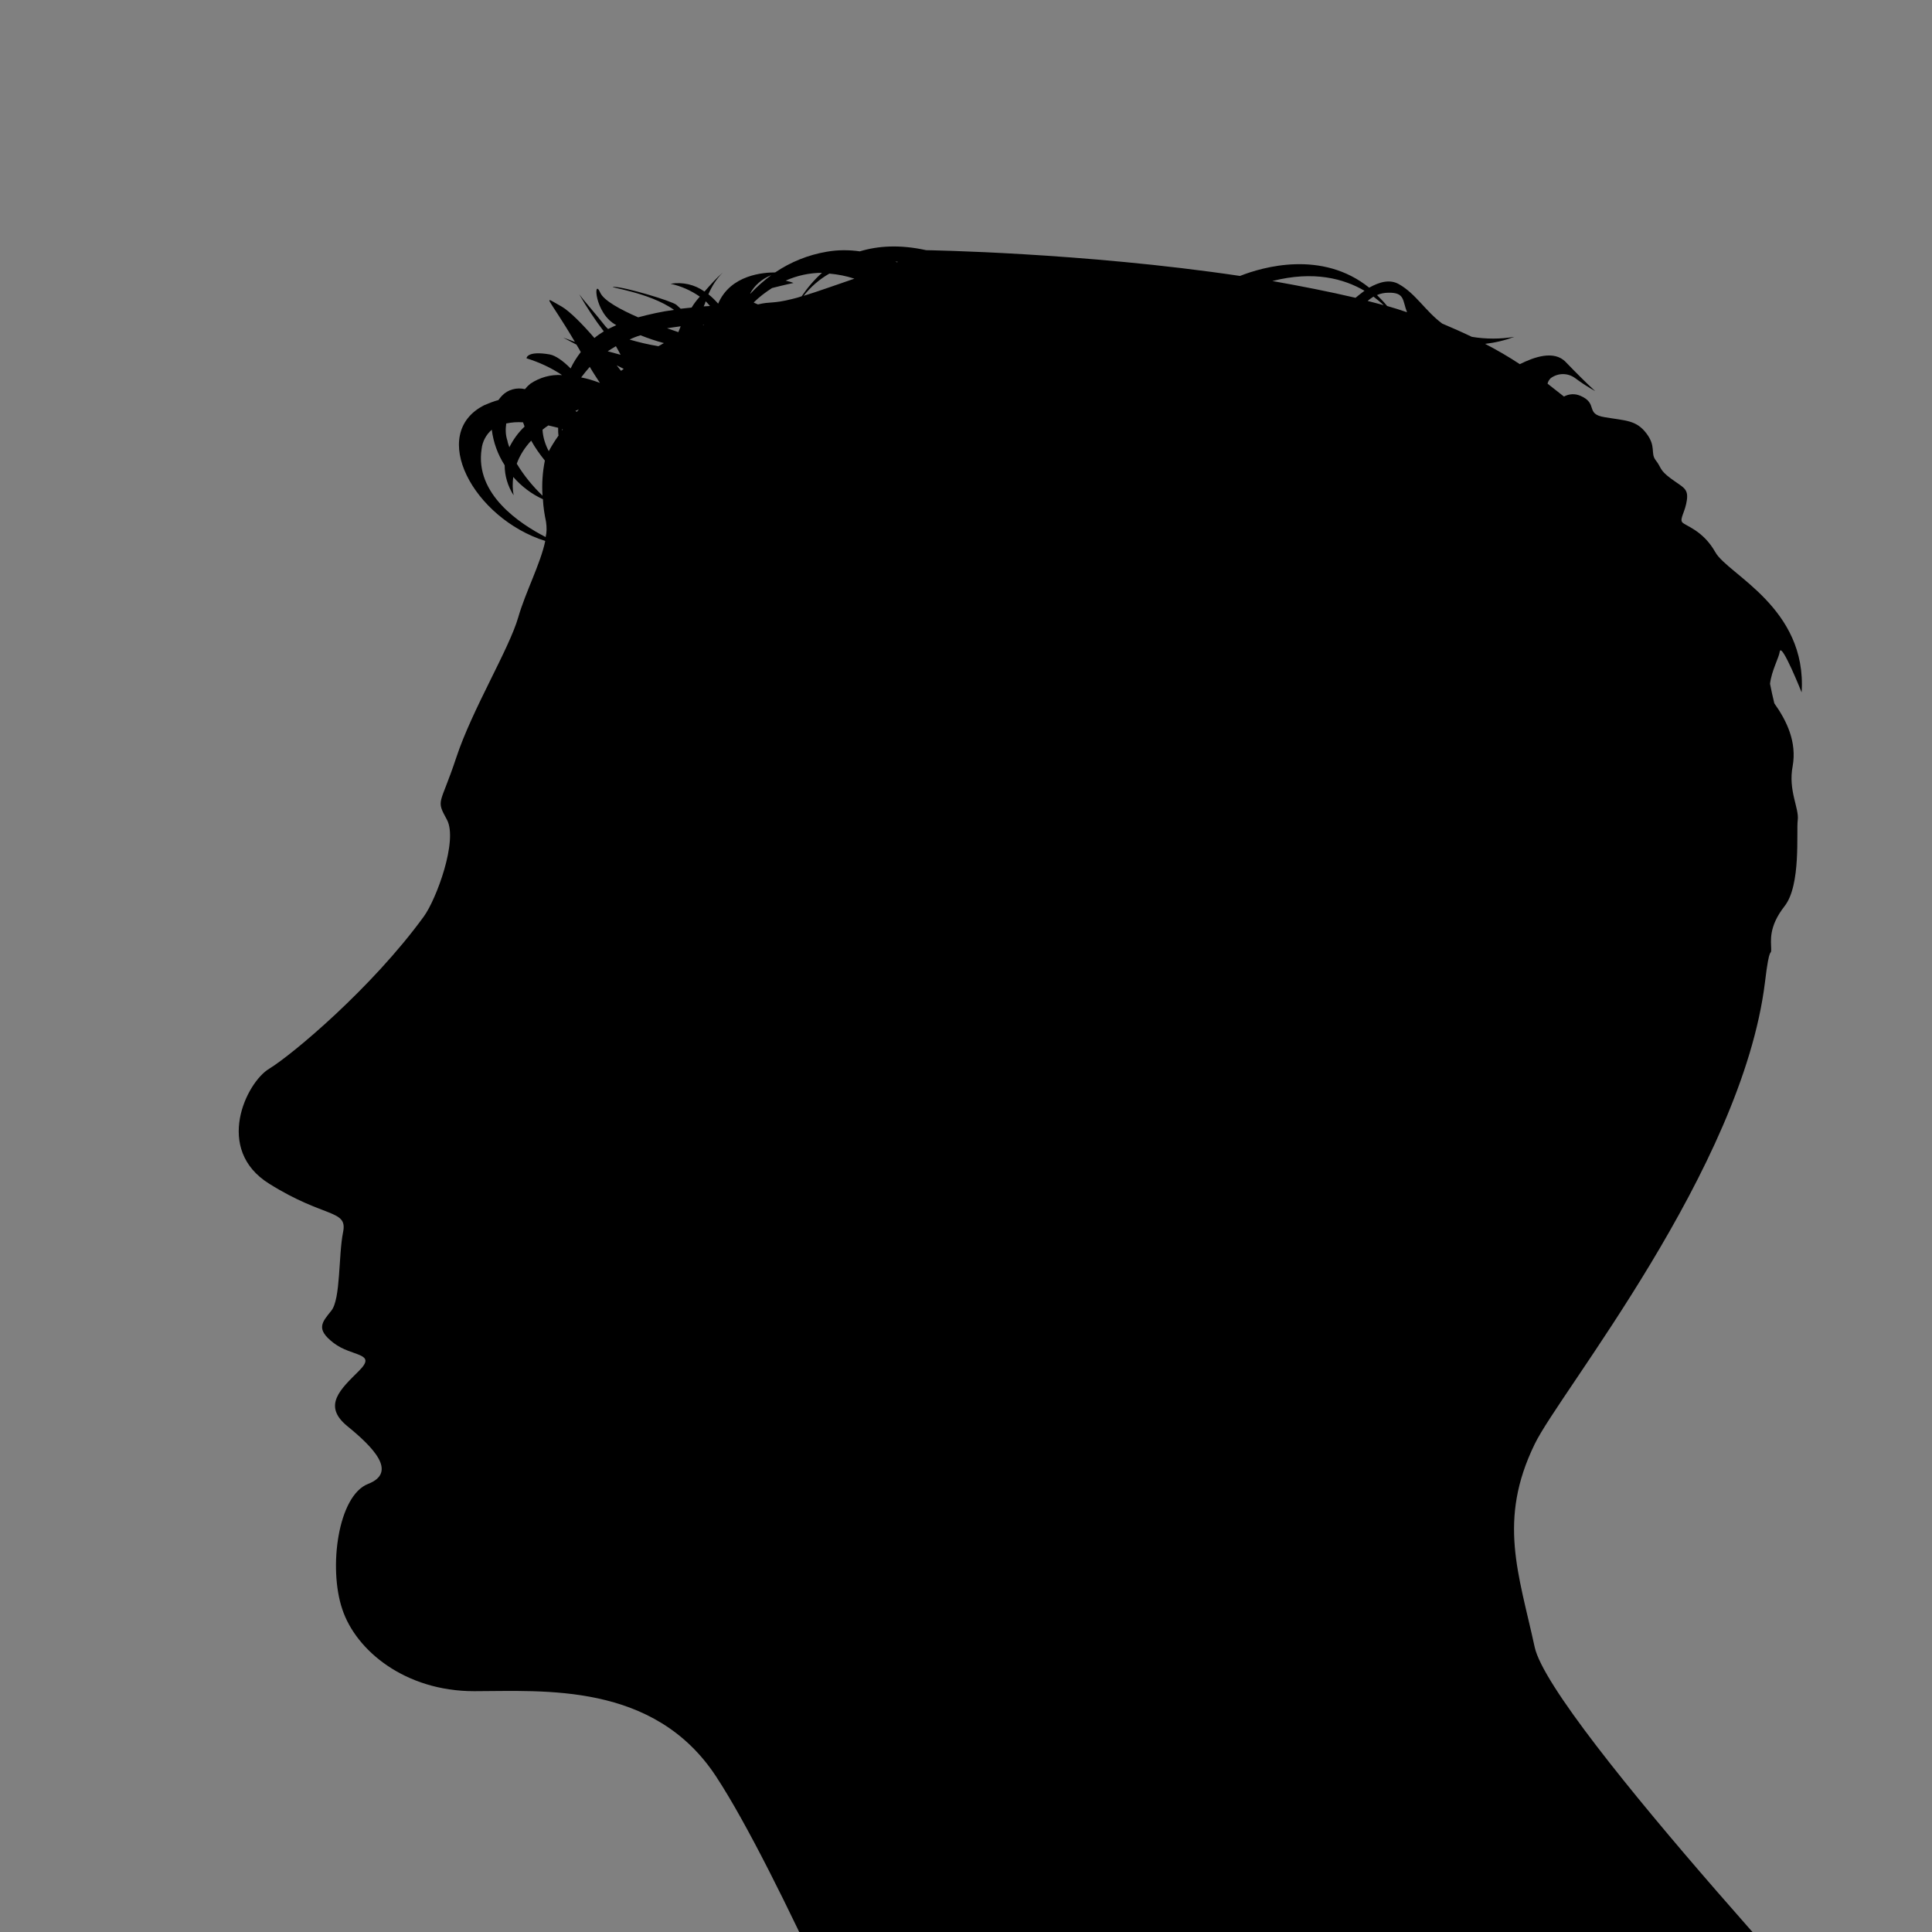 <?xml version="1.0" encoding="utf-8"?>
<!-- Generator: Adobe Illustrator 24.3.0, SVG Export Plug-In . SVG Version: 6.00 Build 0)  -->
<svg version="1.1" id="Capa_1" xmlns="http://www.w3.org/2000/svg" xmlns:xlink="http://www.w3.org/1999/xlink" x="0px" y="0px"
	 width="495px" height="495px" viewBox="0 0 495 495" style="enable-background:new 0 0 495 495;" xml:space="preserve">
<rect x="0" y="0" width="495" height="495" fill="#808080" stroke="none"/>
<style type="text/css">
	.st0{fill:#FFFFFF;}
	.st1{fill:none;}
</style>
<path class="st0" d="M-159.3,303.8"/>
<rect class="st1" width="495" height="495"/>
<path d="M461.6,177.4c1.4-21.7-18.9-30.2-22.1-35.9c-3.2-5.7-7.8-6.8-8.5-7.7c-0.7-0.9,0.8-2.7,1.2-5.7s-1-3.2-4.1-5.5
	c-3-2.2-2.4-2.8-3.9-4.7c-1.4-1.8,0.2-3.5-2.4-6.9c-2.6-3.4-5.3-3.2-10.6-4.1c-5.2-0.8-1.6-3.5-6.3-5.5c-1.4-0.6-2.9-0.5-4.2,0.2
	c-1.4-1.1-2.8-2.2-4.2-3.3c0.1-0.5,0.4-1,0.8-1.4c1.9-1.4,4.4-1.4,6.3,0c1.6,1.2,3.3,2.3,5.1,3.3c-2.1-1.9-4.8-4.6-7.5-7.4
	c-3-3.2-8.2-1.3-11.8,0.5c-2.9-1.9-5.8-3.6-8.9-5.2c2.6-0.3,5.1-0.9,7.5-1.8c-3.6,0.6-7.3,0.6-10.9,0c-2.5-1.2-5-2.3-7.6-3.4
	c-4.3-3.2-6.8-7.7-11.1-10.1c-2.3-1.3-4.9-0.6-7.6,0.9c-12.1-9.7-27.3-5.3-33.1-3c-40.3-6-80.4-6.6-80.4-6.6
	c-6.8-1.5-12.4-1.1-17,0.3c-2.8-0.4-5.7-0.4-8.5,0.1c-4.7,0.8-9.2,2.6-13.2,5.3c-2.8,0-11.4,0.5-14.6,8c-0.8-0.9-1.6-1.7-2.5-2.4
	c0.9-2.1,2.1-4,3.7-5.6c-1.7,1.5-3.2,3.2-4.7,4.9c-2.5-1.8-5.6-2.5-8.7-2c2.7,0.6,5.2,1.7,7.5,3.3c-0.8,0.9-1.5,1.8-2.1,2.8
	c-0.9,0.1-1.9,0.2-2.8,0.3l-1.1-1c-1.2-1-13.3-4.6-16-4.6c-2.3,0,9,1.3,15.4,5.9c-3.1,0.4-6.2,1.1-9.2,1.9c-4.6-2-8.8-4.3-9.7-6.3
	c-1.8-4.1-1.6,5.3,4.1,8.3c-0.7,0.3-1.4,0.7-2.1,1c-0.2-0.2-0.4-0.4-0.6-0.6c-3-3.8-5.8-6.9-6.8-8.3c1.9,3.3,4,6.5,6.3,9.5
	c-0.8,0.5-1.7,1.1-2.4,1.7c-3.1-3.6-6.3-6.8-8.3-8c-5.4-3-3.9-3.2,3.3,9c-1.1-0.4-2.1-0.8-3-1.1l3.4,1.8c0.4,0.7,0.8,1.3,1.1,1.9
	c-1,1.3-1.9,2.7-2.6,4.2c-1.9-1.9-3.8-3.3-5.4-3.6c-5.9-1-5.9,1-5.9,1c3.2,1,6.3,2.4,9.1,4.3c-2.9-0.2-5.7,0.6-8.1,2.2
	c-0.5,0.4-1,0.9-1.4,1.4c-2.1-0.5-4.4,0.1-5.9,1.7c-0.3,0.3-0.6,0.7-0.9,1.1c-1.2,0.3-2.4,0.8-3.6,1.3c-14.5,7.3-2.8,29,15.6,34.8
	c-1.2,5.8-5.1,13.2-6.9,19.5c-2.4,8.3-11.8,23.6-15.9,36s-5.3,10.6-2.4,15.9c2.9,5.3-2.7,20.4-5.9,24.8
	c-13.3,18.3-33.7,35.4-39.6,39c-5.9,3.5-14.2,20.7,0,29.5c14.2,8.9,20.1,6.5,18.9,12.4s-0.6,17.1-3,20.1s-4.1,4.7,0.6,8.3
	s11.2,2.4,6.5,7.1c-4.7,4.7-9.5,8.9-3,14.2c6.5,5.3,13,11.8,5.3,14.8c-7.7,3-10.2,21.5-6.6,32.1c3.5,10.6,16.1,21,33.8,21
	s46.1-2.4,62,21.9c15.9,24.2,43.7,89.2,43.7,89.2l256.1-11.6c0,0-86-91.9-90.1-110.8c-4.1-18.9-9.5-32.5,0-52
	c6.4-13.3,53.1-70.5,59-118.3c1.2-10.2,1.6-6.5,1.6-8.5c0-2-0.8-5.6,3.4-11c4.3-5.4,3-19.1,3.4-22.1c0.4-3-2.5-7.6-1.3-13.8
	c1.1-6.2-1.5-11.6-4.7-16.1l0,0c-0.4-1.7-0.8-3.4-1.1-5c0.4-3.4,2.3-6.7,2.5-8.3C456.5,164.6,461.6,177.4,461.6,177.4z M197.6,70.5
	c-1.9,1.4-3.7,3-5.3,4.7h-0.1C193.3,73.1,195.3,71.4,197.6,70.5z M139,127c-2.5-2.4-4.8-5.2-6.6-8.2c0.8-2.2,2.1-4.2,3.7-5.9
	c1,1.8,2.2,3.5,3.5,5.1C139,121,138.8,124,139,127L139,127z M180.8,77.2c0.4,0.4,0.8,0.8,1.1,1.2l-1.6,0.1
	C180.5,78.1,180.7,77.6,180.8,77.2L180.8,77.2z M180.4,83.2l-0.2,0.1l-0.1-0.1L180.4,83.2z M174.4,83.6c-0.2,0.5-0.4,1-0.6,1.5
	c-0.8-0.3-1.8-0.6-2.9-1C172,83.9,173.2,83.8,174.4,83.6L174.4,83.6z M164.1,85.9c2,0.8,4.1,1.5,6,2c-0.5,0.3-0.9,0.5-1.4,0.8
	c-2.5-0.4-5-1-7.4-1.7C162.1,86.6,163.1,86.2,164.1,85.9L164.1,85.9z M159.1,95l-1.1-1.4l1.8,0.9C159.6,94.7,159.3,94.9,159.1,95
	L159.1,95z M157.8,88.7c0.4,0.7,0.8,1.4,1.2,2.2c-1.1-0.3-2.2-0.6-3.3-0.9C156.3,89.6,157,89.2,157.8,88.7z M151.1,94
	c1,1.7,1.9,3,2.6,4.1c-1.6-0.6-3.2-1.1-4.8-1.4C149.6,95.8,150.3,94.9,151.1,94L151.1,94z M129.7,108.5c1.4-0.3,2.8-0.4,4.3-0.3
	c0.1,0.3,0.3,0.7,0.4,1.1c-1.6,1.5-2.9,3.3-3.9,5.3c-0.2-0.6-0.4-1.1-0.5-1.7C129.5,111.4,129.5,110,129.7,108.5L129.7,108.5z
	 M139.8,137.6c-6.6-3.4-18.2-11-16.4-22.6c0.2-1.9,1.2-3.7,2.6-4.9c0.4,3.2,1.5,6.3,3.3,9.1c0,2.7,0.8,5.4,2.3,7.7
	c-0.3-1.5-0.3-3.1-0.1-4.7c2.1,2.4,4.7,4.4,7.6,5.7c0.1,2,0.4,3.9,0.8,5.8C140.1,135.1,140.1,136.4,139.8,137.6L139.8,137.6z
	 M140.6,115.6c-0.9-1.7-1.5-3.6-1.6-5.5c0.5-0.4,1-0.8,1.5-1.1c0.8,0.2,1.6,0.4,2.5,0.6c0,0.7,0,1.4,0.1,2
	C142.1,113,141.3,114.3,140.6,115.6L140.6,115.6z M144,110.3c0-0.1,0-0.2,0-0.3l0.2,0L144,110.3z M147.4,105.3l0.9-0.4l-0.5,0.6
	L147.4,105.3z M203,76.6c-5.2,1.3-5.6,0.6-8.8,1.4c-0.4-0.2-0.8-0.3-1.1-0.5c1.4-1.4,3-2.6,4.7-3.7c3.1-0.8,5.5-1.3,5.5-1.3
	c-0.7-0.3-1.3-0.4-2-0.6c2.9-1.3,6.1-2,9.3-2c-2,1.8-3.7,3.8-5.2,6C204.6,76.2,203.8,76.4,203,76.6z M205.9,75.8
	c1.8-2.3,4.1-4.3,6.6-5.7c2.2,0.2,4.3,0.6,6.4,1.3C214.2,73,209.5,74.7,205.9,75.8L205.9,75.8z M229.8,67.2l-0.4-0.2l0.7,0.1
	L229.8,67.2z M347.3,76.3c-6.8-1.6-14-3-21.3-4.3c10.6-2.7,18.3-0.6,23.6,2.5C348.8,75.1,348,75.7,347.3,76.3L347.3,76.3z
	 M350.4,77.1c0.5-0.4,1-0.8,1.5-1.1c0.9,0.7,1.8,1.4,2.6,2.2C353.2,77.8,351.8,77.5,350.4,77.1L350.4,77.1z M355.4,78.4
	c-0.8-1-1.7-1.9-2.6-2.8c0.9-0.4,1.9-0.6,2.9-0.6c4.3-0.1,3.6,2,4.8,5C358.8,79.4,357.1,78.9,355.4,78.4L355.4,78.4z"/>
</svg>
